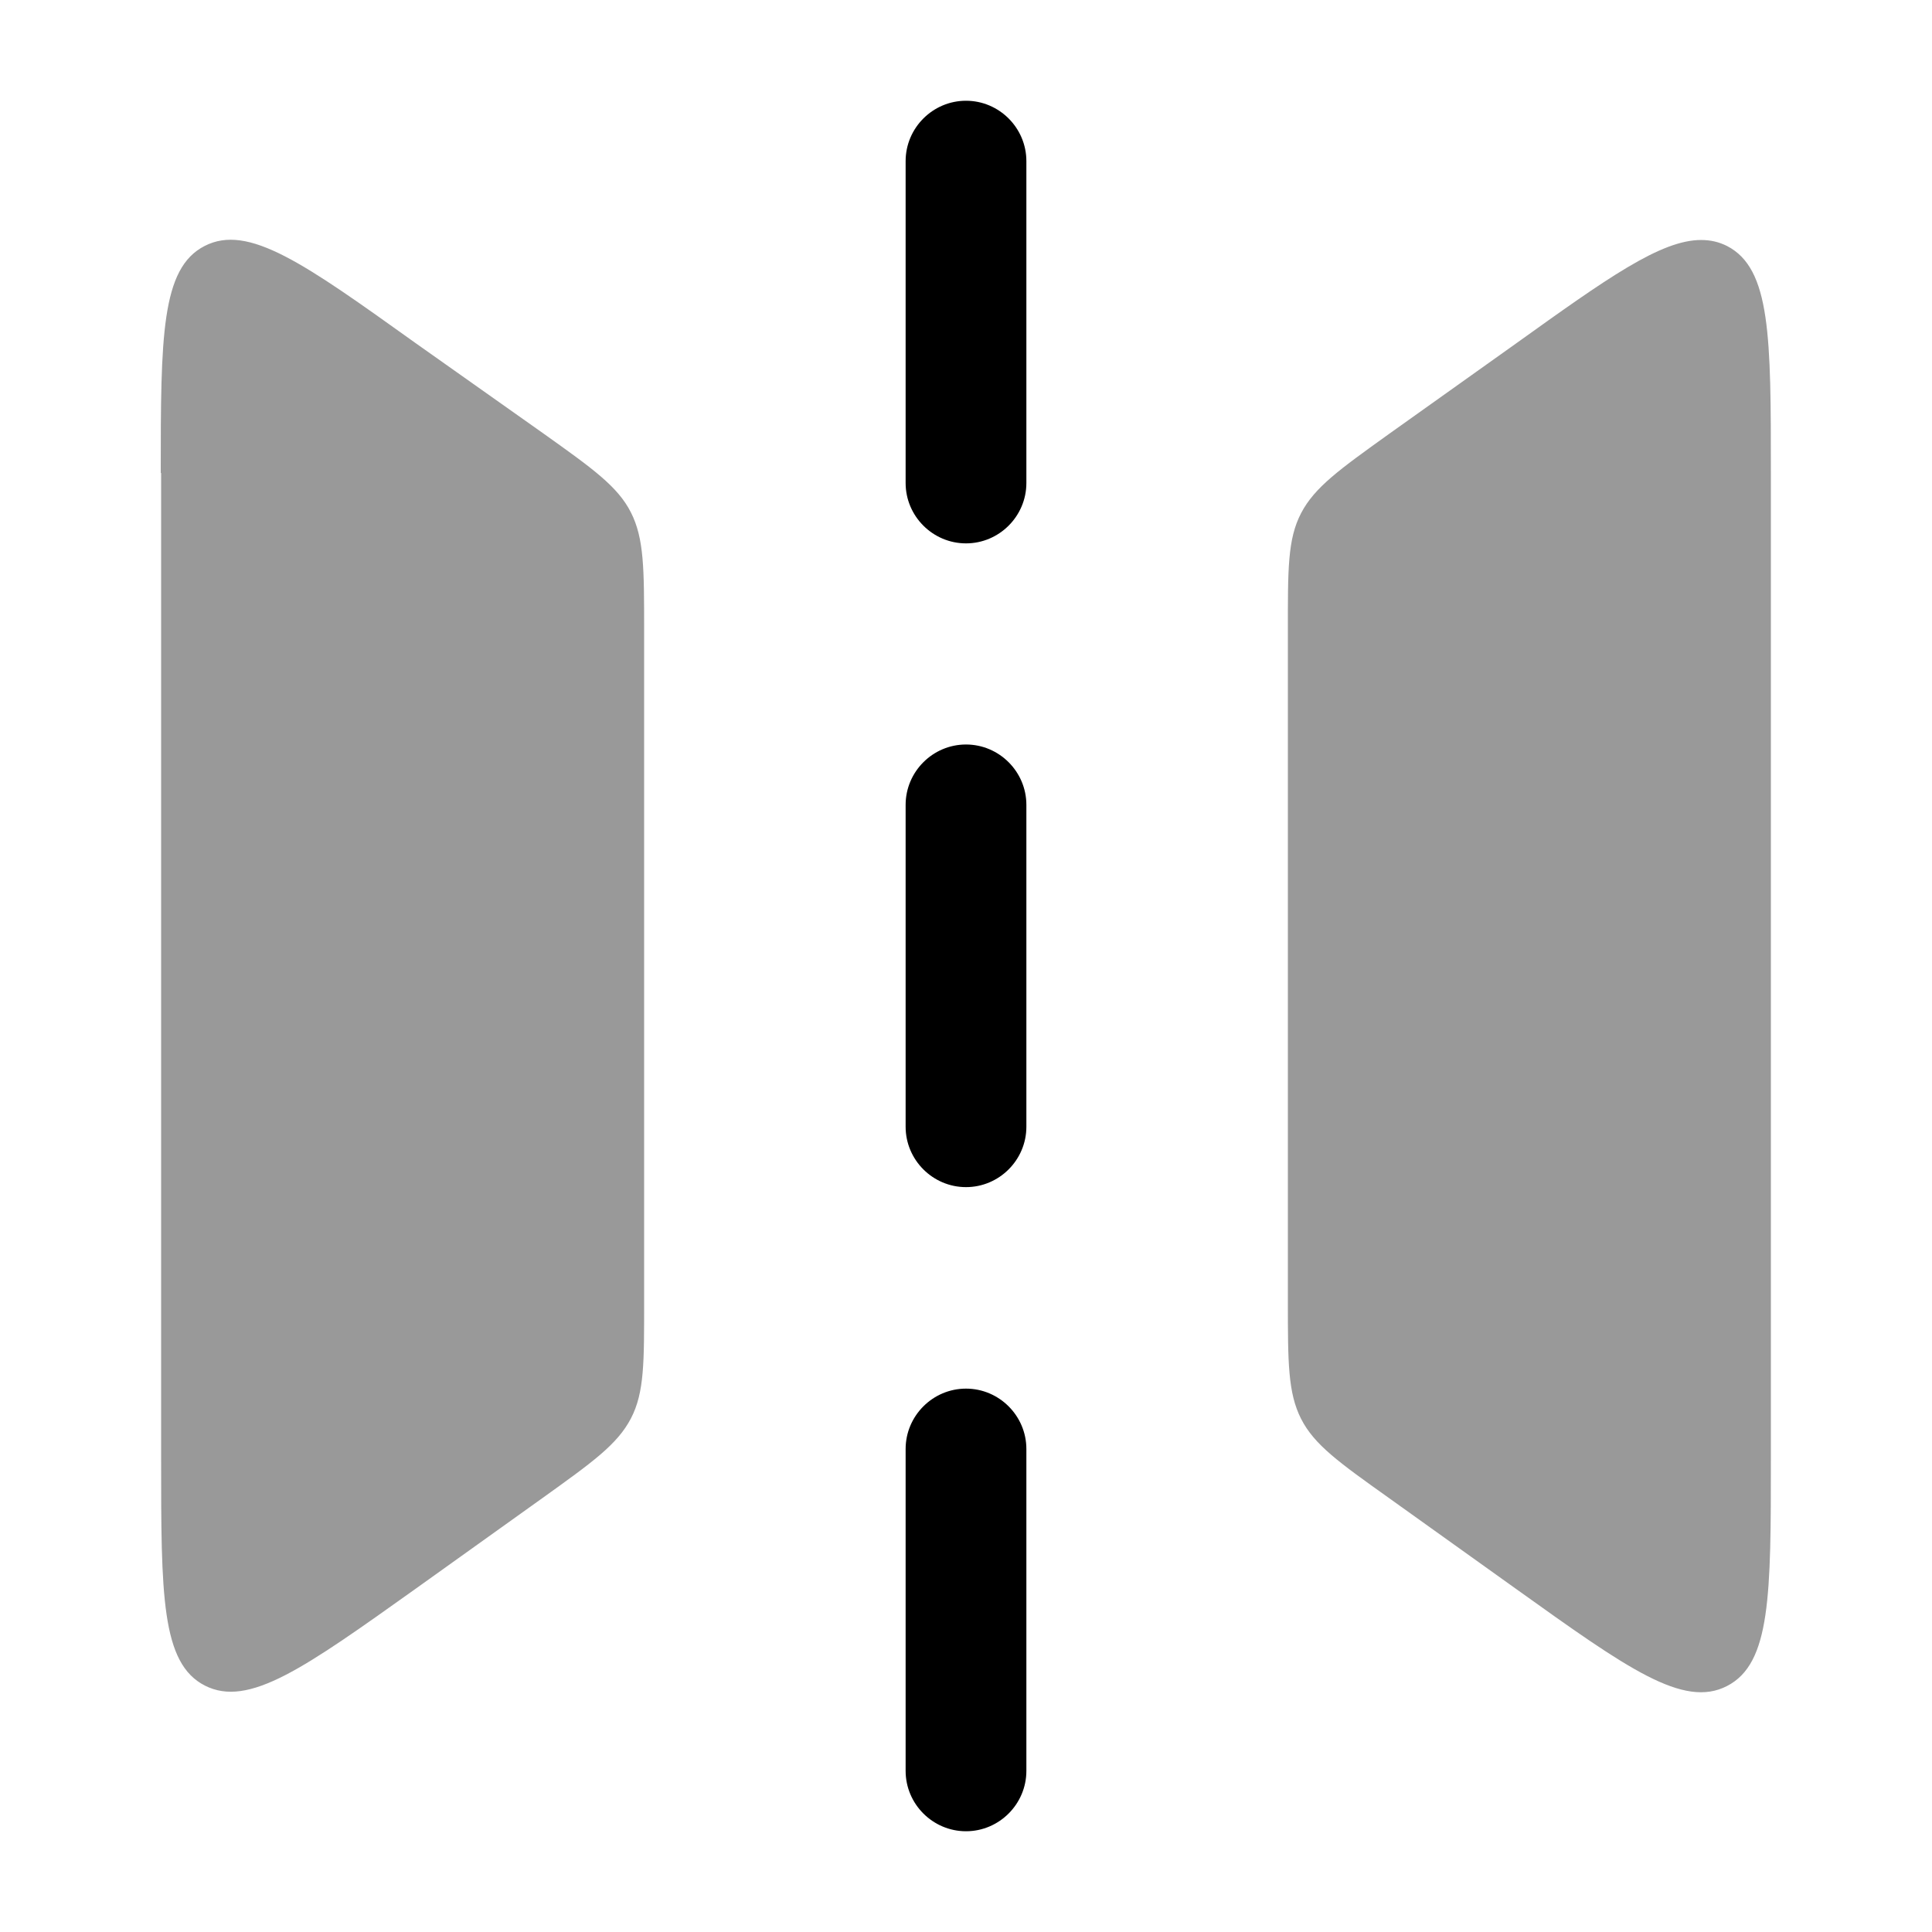 <svg xmlns="http://www.w3.org/2000/svg" viewBox="0 0 512 512"><!--!Font Awesome Pro 6.6.0 by @fontawesome - https://fontawesome.com License - https://fontawesome.com/license (Commercial License) Copyright 2024 Fonticons, Inc.--><path class="fa-secondary" opacity=".4" d="M42.7 125.3l0 .2 0 260.8c0 36.3 0 54.5 11.6 60.4s26.3-4.6 55.9-25.7l33.7-24.1c13.1-9.4 19.7-14.1 23.3-21s3.5-15 3.5-31.1l0-177.9c0-16.1 0-24.2-3.5-31.1s-10.1-11.6-23.3-21L110.1 90.9C80.6 69.8 65.8 59.2 54.2 65.2c-11.5 5.9-11.6 24-11.6 60.2zM341.3 167l0 177.9c0 16.1 0 24.2 3.5 31.1s10.1 11.6 23.3 21l33.7 24.1c29.5 21.1 44.3 31.7 55.9 25.7s11.6-24.1 11.6-60.4l0-260.8 0-.2c0-36.1 0-54.2-11.6-60.2c-2.2-1.1-4.4-1.6-6.9-1.6c-10.7 0-25 10.2-49 27.4L368.1 115c-13.1 9.4-19.7 14.1-23.3 21s-3.5 15-3.5 31.1z"/><path class="fa-primary" d="M256 485.3c-8.8 0-16-7.2-16-16l0-85.3c0-8.8 7.2-16 16-16s16 7.2 16 16l0 85.3c0 8.8-7.2 16-16 16zm0-170.7c-8.8 0-16-7.2-16-16l0-85.3c0-8.8 7.2-16 16-16s16 7.2 16 16l0 85.3c0 8.8-7.2 16-16 16zM256 144c-8.8 0-16-7.2-16-16l0-85.3c0-8.8 7.2-16 16-16s16 7.2 16 16l0 85.3c0 8.8-7.2 16-16 16z"/></svg>
